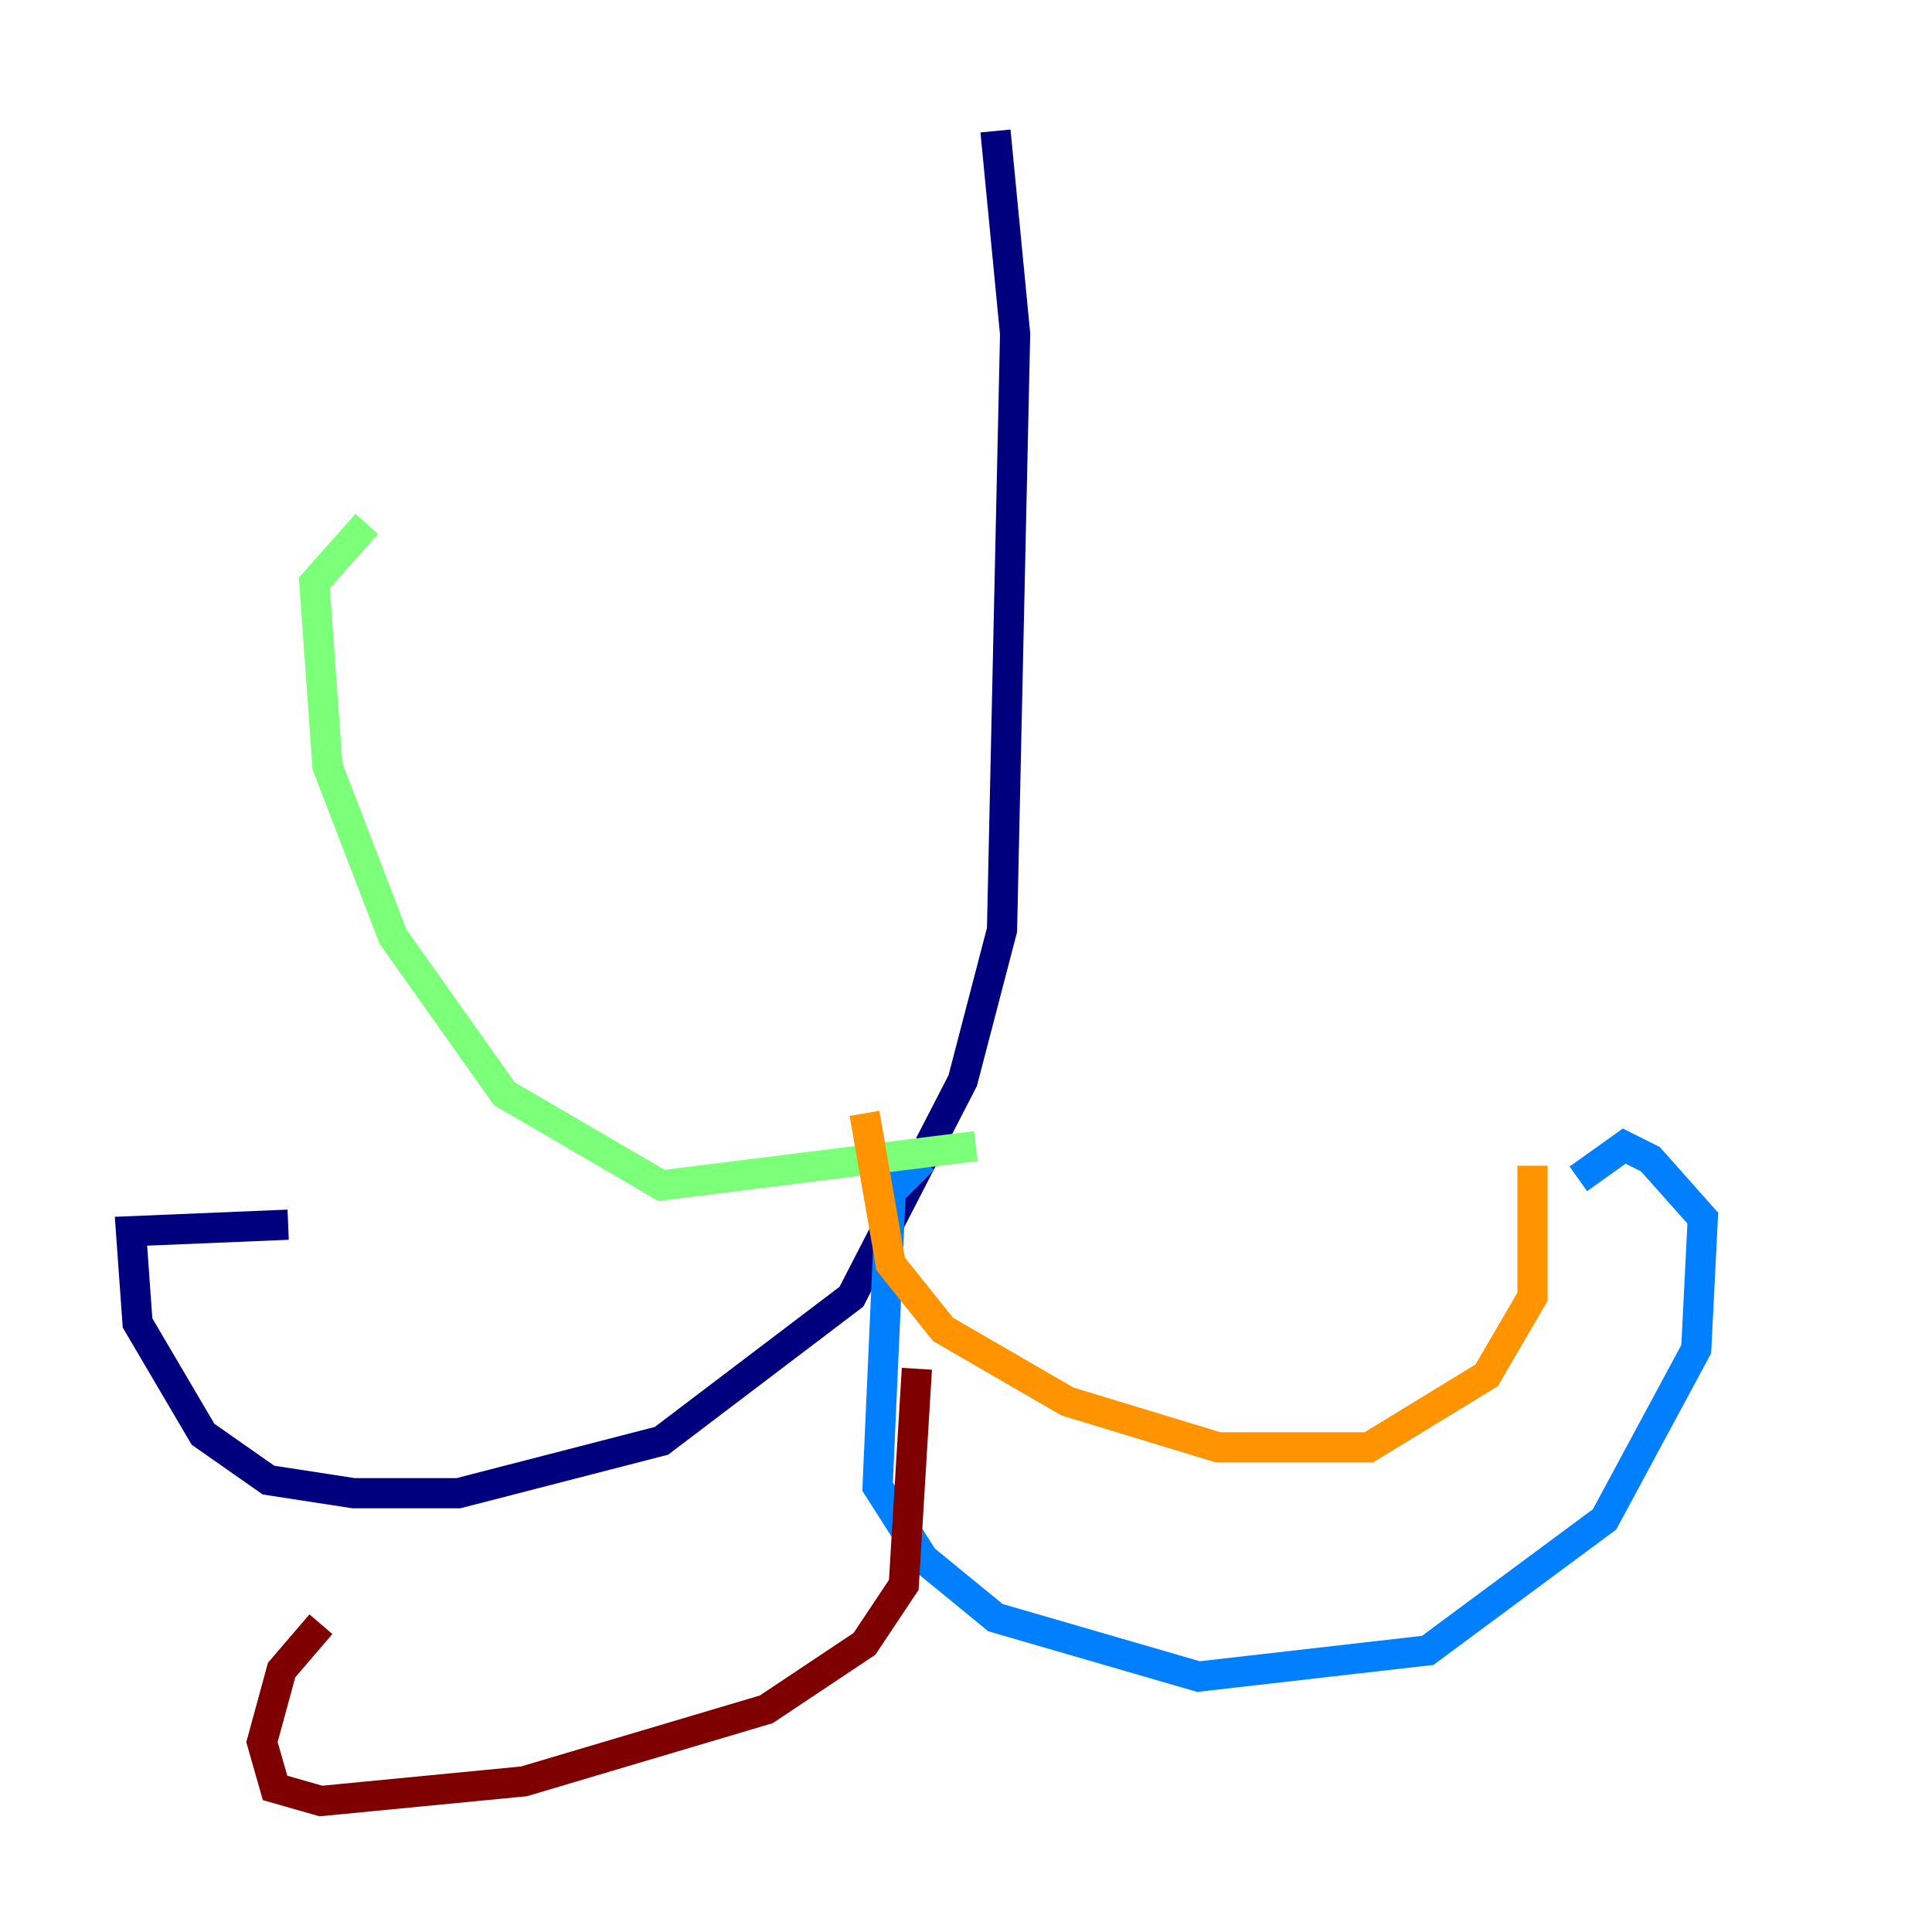 <?xml version="1.0" encoding="utf-8" ?>
<svg baseProfile="tiny" height="128" version="1.2" viewBox="0,0,128,128" width="128" xmlns="http://www.w3.org/2000/svg" xmlns:ev="http://www.w3.org/2001/xml-events" xmlns:xlink="http://www.w3.org/1999/xlink"><defs /><polyline fill="none" points="65.953,8.678 67.254,22.129 66.386,61.614 63.783,71.593 56.407,85.912 43.824,95.458 30.373,98.929 23.43,98.929 17.79,98.061 13.451,95.024 9.112,87.647 8.678,81.573 19.091,81.139" stroke="#00007f" stroke-width="2" /><polyline fill="none" points="61.18,76.8 59.01,78.969 58.142,98.495 61.18,103.268 65.953,107.173 79.403,111.078 94.59,109.342 106.305,100.664 112.38,89.383 112.814,80.705 109.342,76.8 107.607,75.932 104.57,78.102" stroke="#0080ff" stroke-width="2" /><polyline fill="none" points="64.651,75.932 43.824,78.536 33.41,72.461 26.034,62.047 21.695,50.766 20.827,38.617 24.298,34.712" stroke="#7cff79" stroke-width="2" /><polyline fill="none" points="57.275,73.763 59.01,83.742 62.481,88.081 70.725,92.854 80.705,95.891 90.685,95.891 98.495,91.119 101.532,85.912 101.532,77.234" stroke="#ff9400" stroke-width="2" /><polyline fill="none" points="60.746,90.685 59.878,105.003 57.275,108.909 50.766,113.248 34.712,118.02 21.261,119.322 18.224,118.454 17.356,115.417 18.658,110.644 21.261,107.607" stroke="#7f0000" stroke-width="2" /></svg>